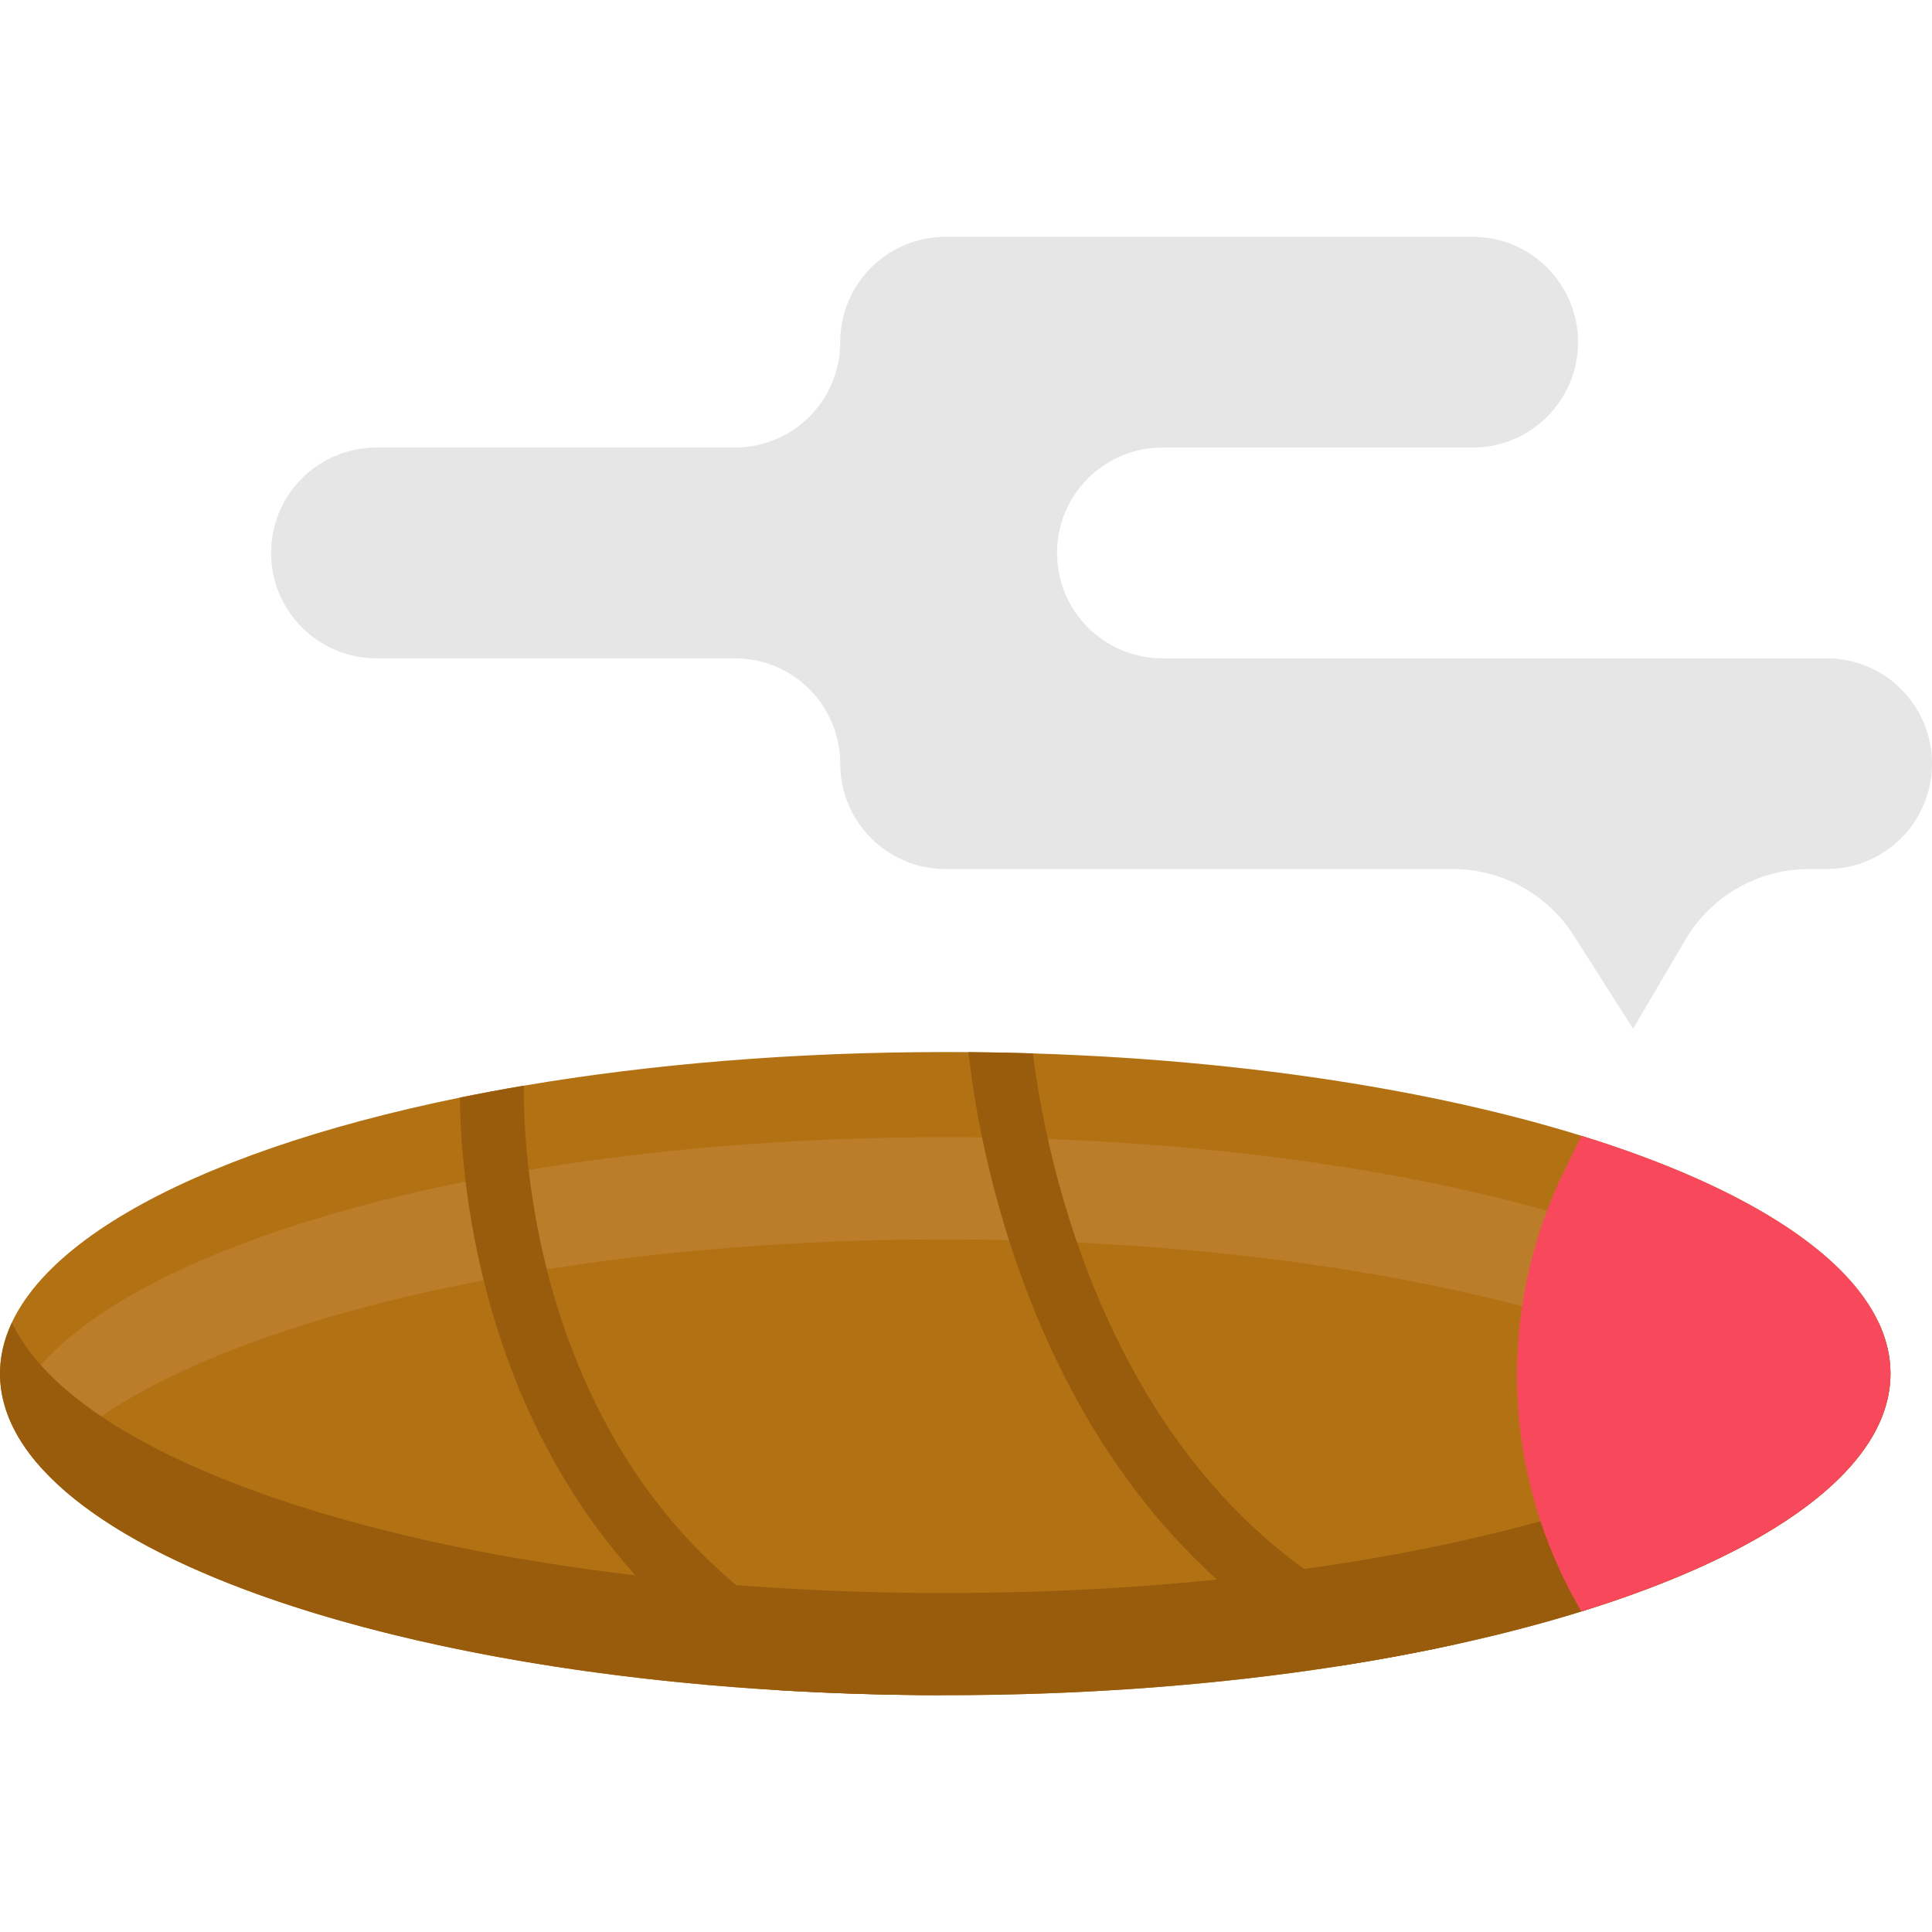 <?xml version="1.0" encoding="iso-8859-1"?>
<!-- Generator: Adobe Illustrator 19.0.0, SVG Export Plug-In . SVG Version: 6.00 Build 0)  -->
<svg version="1.1" id="Layer_1" xmlns="http://www.w3.org/2000/svg" xmlns:xlink="http://www.w3.org/1999/xlink" x="0px" y="0px"
	 viewBox="0 0 512.002 512.002" style="enable-background:new 0 0 512.002 512.002;" xml:space="preserve">
<path style="fill:#E6E6E6;" d="M484.075,174.459H308.051c-15.422,0-27.926-12.502-27.926-27.926l0,0
	c0-15.422,12.502-27.926,27.926-27.926h82.218c15.422,0,27.926-12.502,27.926-27.926l0,0c0-15.422-12.502-27.926-27.926-27.926
	H250.595c-15.422,0-27.926,12.502-27.926,27.926l0,0c0,15.422-12.502,27.926-27.926,27.926H99.76
	c-15.422,0-27.926,12.502-27.926,27.926l0,0c0,15.422,12.502,27.926,27.926,27.926h94.984c15.422,0,27.926,12.502,27.926,27.926l0,0
	c0,15.422,12.502,27.926,27.926,27.926h134.398c12.975,0,25.051,6.625,32.023,17.566l15.767,24.745l13.865-23.584
	c6.821-11.603,19.275-18.727,32.734-18.727h4.694c15.422,0,27.926-12.502,27.926-27.926l0,0
	C512,186.961,499.498,174.459,484.075,174.459z"/>
<path style="fill:#B27214;" d="M500.994,364.029c0,3.825-0.745,7.594-2.178,11.284c-1.805,4.638-4.705,9.162-8.632,13.54
	c-17.501,19.588-55.188,36.198-104.836,47.008c-0.011,0-0.011,0-0.011,0c-9.614,2.099-19.69,3.972-30.15,5.608
	c-31.854,4.987-67.307,7.774-104.689,7.774h-0.903c-15.143-0.023-29.969-0.496-44.356-1.388
	c-92.627-5.755-167.471-28.83-194.428-59.002c-3.927-4.378-6.827-8.903-8.632-13.54c-1.433-3.69-2.178-7.458-2.178-11.284
	c0-31.075,48.858-58.257,121.874-73.152c5.518-1.117,11.16-2.178,16.948-3.159c33.625-5.71,71.549-8.914,111.674-8.914
	c2.065,0,4.119,0.011,6.161,0.023c5.743,0.045,11.442,0.158,17.083,0.339C401.19,283.16,500.994,319.617,500.994,364.029z"/>
<path style="fill:#BC7D2A;" d="M498.816,375.313c-16.226-41.738-121.22-73.942-248.319-73.942S18.405,333.575,2.179,375.313
	c1.805,4.638,4.705,9.162,8.632,13.54c31.233-34.957,126.726-60.401,239.687-60.401s208.454,25.445,239.687,60.401L498.816,375.313z
	"/>
<path style="fill:#995C0D;" d="M250.496,422.166c-124.799,0-228.269-31.05-247.337-71.68C1.09,354.895,0,359.417,0,364.026
	c0,47.066,112.151,85.221,250.496,85.221s250.496-38.154,250.496-85.221c0-4.608-1.09-9.13-3.159-13.54
	C478.765,391.116,375.296,422.166,250.496,422.166z"/>
<path style="fill:#F7495B;" d="M419.097,300.999c50.314,15.583,81.897,38.048,81.897,63.03c0,24.971-31.583,47.436-81.897,63.019
	l0,0c-21.044-35.681-22.751-79.548-4.546-116.758L419.097,300.999z"/>
<g>
	<path style="fill:#995C0D;" d="M249.595,449.243c-15.143-0.023-29.969-0.496-44.356-1.388
		c-40.034-24.091-60.367-59.137-70.669-87.493c-10.979-30.218-12.593-57.467-12.694-69.485c5.518-1.117,11.16-2.178,16.948-3.159
		c-0.113,8.147,0.474,36.412,11.859,67.42C168.014,402.371,201.29,434.01,249.595,449.243z"/>
	<path style="fill:#995C0D;" d="M385.337,435.861c-9.614,2.099-19.69,3.972-30.15,5.608c-35.182-18.471-62.669-49.953-80.328-92.39
		c-13.033-31.312-17.072-59.532-18.201-70.252c5.743,0.045,11.442,0.158,17.083,0.339c1.354,11.114,5.461,36.491,16.937,63.877
		C310.662,390.726,342.504,421.959,385.337,435.861z"/>
</g>
<g>
</g>
<g>
</g>
<g>
</g>
<g>
</g>
<g>
</g>
<g>
</g>
<g>
</g>
<g>
</g>
<g>
</g>
<g>
</g>
<g>
</g>
<g>
</g>
<g>
</g>
<g>
</g>
<g>
</g>
</svg>

